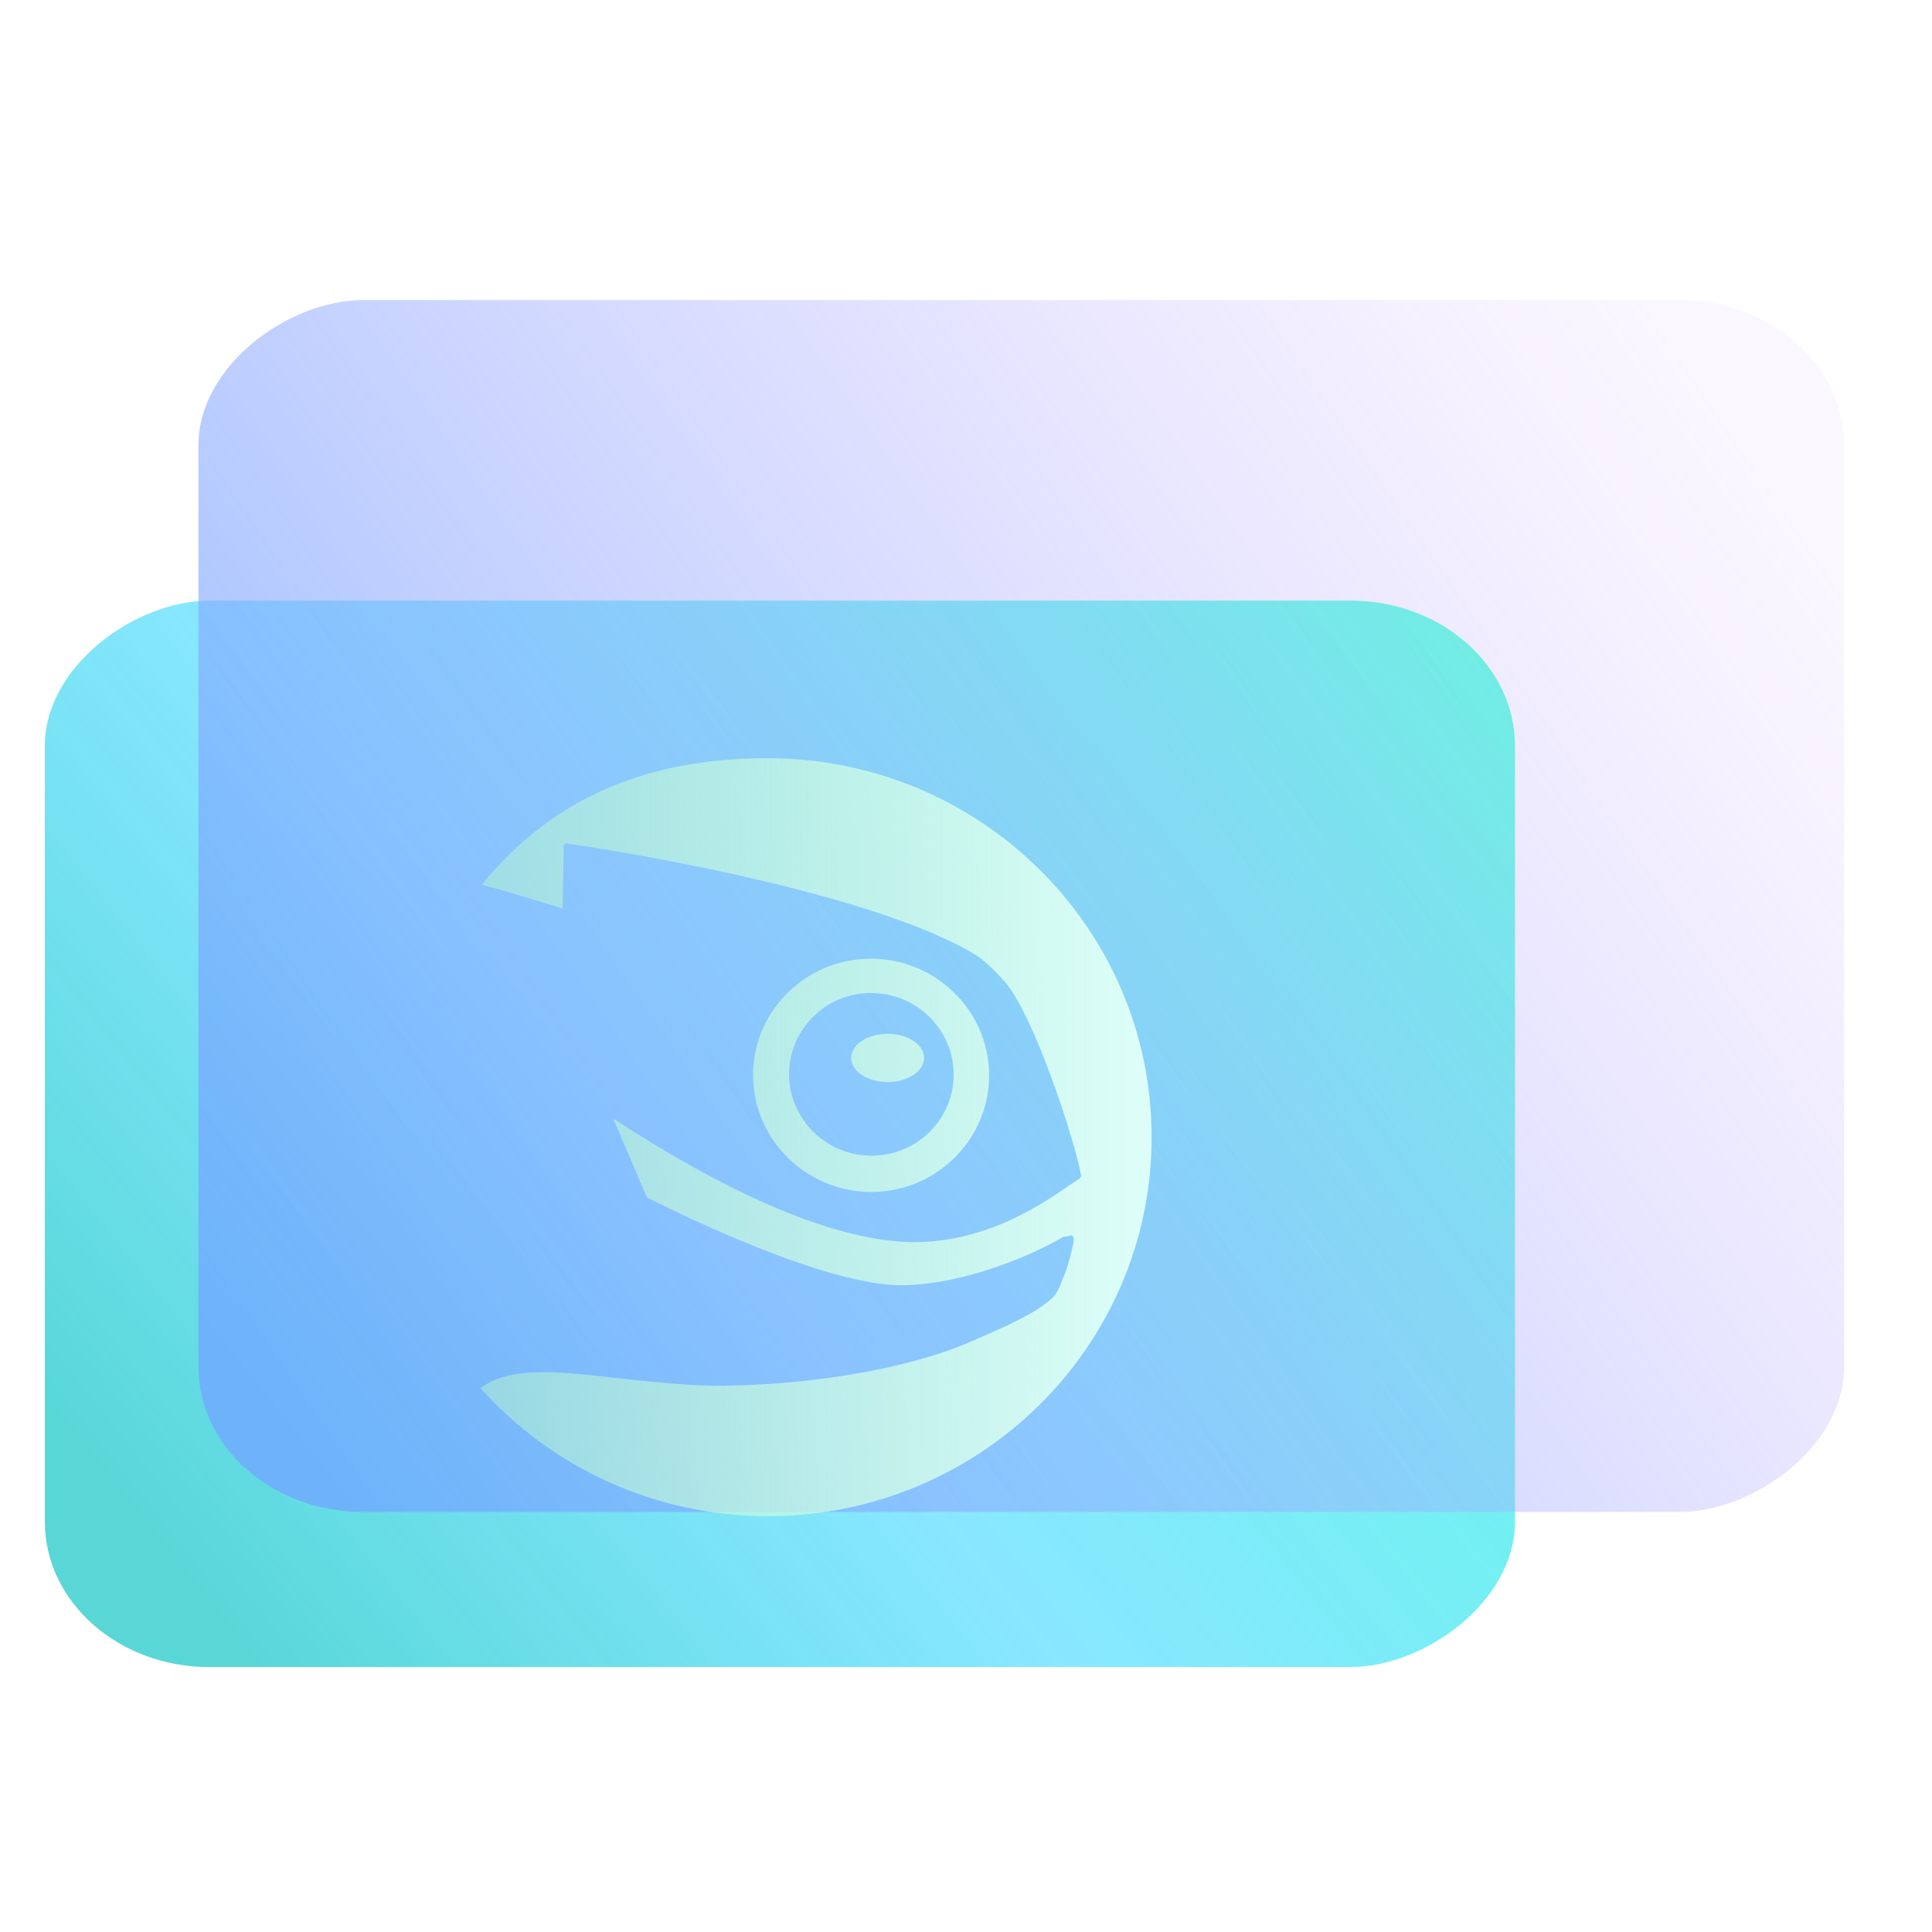 <?xml version="1.0" encoding="UTF-8" standalone="no"?>
<svg
   width="165"
   height="165"
   viewBox="0 0 165 165"
   fill="none"
   version="1.1"
   id="svg36"
   sodipodi:docname="folder-openSUSE.svg"
   inkscape:version="1.3.2 (091e20ef0f, 2023-11-25)"
   xmlns:inkscape="http://www.inkscape.org/namespaces/inkscape"
   xmlns:sodipodi="http://sodipodi.sourceforge.net/DTD/sodipodi-0.dtd"
   xmlns:xlink="http://www.w3.org/1999/xlink"
   xmlns="http://www.w3.org/2000/svg"
   xmlns:svg="http://www.w3.org/2000/svg">
  <sodipodi:namedview
     id="namedview36"
     pagecolor="#ffffff"
     bordercolor="#000000"
     borderopacity="0.25"
     inkscape:showpageshadow="2"
     inkscape:pageopacity="0.0"
     inkscape:pagecheckerboard="0"
     inkscape:deskcolor="#d1d1d1"
     inkscape:zoom="1.6045885"
     inkscape:cx="67.306976"
     inkscape:cy="58.893604"
     inkscape:window-width="1920"
     inkscape:window-height="994"
     inkscape:window-x="0"
     inkscape:window-y="0"
     inkscape:window-maximized="1"
     inkscape:current-layer="svg36"
     showgrid="true">
    <inkscape:grid
       id="grid1"
       units="px"
       originx="0"
       originy="0"
       spacingx="1"
       spacingy="1"
       empcolor="#0099e5"
       empopacity="0.302"
       color="#0099e5"
       opacity="0.149"
       empspacing="5"
       dotted="false"
       gridanglex="30"
       gridanglez="30"
       visible="true" />
  </sodipodi:namedview>
  <defs
     id="defs36">
    <linearGradient
       id="linearGradient1"
       inkscape:collect="always">
      <stop
         style="stop-color:#00ffcc;stop-opacity:1"
         offset="0"
         id="stop1" />
      <stop
         style="stop-color:#00ccff;stop-opacity:0.711;"
         offset="0.594"
         id="stop3" />
      <stop
         style="stop-color:#00c2c2;stop-opacity:1;"
         offset="1"
         id="stop2" />
    </linearGradient>
    <filter
       id="filter0_df_77:20"
       x="27"
       y="27"
       width="118"
       height="142"
       filterUnits="userSpaceOnUse"
       color-interpolation-filters="sRGB">
      <feFlood
         flood-opacity="0"
         result="BackgroundImageFix"
         id="feFlood10" />
      <feColorMatrix
         in="SourceAlpha"
         type="matrix"
         values="0 0 0 0 0 0 0 0 0 0 0 0 0 0 0 0 0 0 127 0"
         result="hardAlpha"
         id="feColorMatrix10" />
      <feOffset
         dy="2"
         id="feOffset10" />
      <feGaussianBlur
         stdDeviation="2"
         id="feGaussianBlur10" />
      <feComposite
         in2="hardAlpha"
         operator="out"
         id="feComposite10" />
      <feColorMatrix
         type="matrix"
         values="0 0 0 0 0.475 0 0 0 0 0.149 0 0 0 0 1 0 0 0 0.25 0"
         id="feColorMatrix11" />
      <feBlend
         mode="normal"
         in2="BackgroundImageFix"
         result="effect1_dropShadow_77:20"
         id="feBlend11" />
      <feBlend
         mode="normal"
         in="SourceGraphic"
         in2="effect1_dropShadow_77:20"
         result="shape"
         id="feBlend12" />
      <feGaussianBlur
         stdDeviation="0.5"
         result="effect2_foregroundBlur_77:20"
         id="feGaussianBlur12" />
    </filter>
    <filter
       id="filter1_b_77:20"
       x="-8"
       y="-7"
       width="141"
       height="166"
       filterUnits="userSpaceOnUse"
       color-interpolation-filters="sRGB">
      <feFlood
         flood-opacity="0"
         result="BackgroundImageFix"
         id="feFlood12" />
      <feGaussianBlur
         in="BackgroundImage"
         stdDeviation="4"
         id="feGaussianBlur13" />
      <feComposite
         in2="SourceAlpha"
         operator="in"
         result="effect1_backgroundBlur_77:20"
         id="feComposite13" />
      <feBlend
         mode="normal"
         in="SourceGraphic"
         in2="effect1_backgroundBlur_77:20"
         result="shape"
         id="feBlend13" />
    </filter>
    <filter
       id="filter2_d_77:20"
       x="89"
       y="0"
       width="39"
       height="37.5"
       filterUnits="userSpaceOnUse"
       color-interpolation-filters="sRGB">
      <feFlood
         flood-opacity="0"
         result="BackgroundImageFix"
         id="feFlood13" />
      <feColorMatrix
         in="SourceAlpha"
         type="matrix"
         values="0 0 0 0 0 0 0 0 0 0 0 0 0 0 0 0 0 0 127 0"
         result="hardAlpha"
         id="feColorMatrix13" />
      <feOffset
         dy="2"
         id="feOffset13" />
      <feGaussianBlur
         stdDeviation="2"
         id="feGaussianBlur14" />
      <feComposite
         in2="hardAlpha"
         operator="out"
         id="feComposite14" />
      <feColorMatrix
         type="matrix"
         values="0 0 0 0 0.298 0 0 0 0 0.455 0 0 0 0 1 0 0 0 0.25 0"
         id="feColorMatrix14" />
      <feBlend
         mode="normal"
         in2="BackgroundImageFix"
         result="effect1_dropShadow_77:20"
         id="feBlend14" />
      <feBlend
         mode="normal"
         in="SourceGraphic"
         in2="effect1_dropShadow_77:20"
         result="shape"
         id="feBlend15" />
    </filter>
    <filter
       id="filter3_d_77:20"
       x="11"
       y="52.5"
       width="102"
       height="12"
       filterUnits="userSpaceOnUse"
       color-interpolation-filters="sRGB">
      <feFlood
         flood-opacity="0"
         result="BackgroundImageFix"
         id="feFlood15" />
      <feColorMatrix
         in="SourceAlpha"
         type="matrix"
         values="0 0 0 0 0 0 0 0 0 0 0 0 0 0 0 0 0 0 127 0"
         result="hardAlpha"
         id="feColorMatrix15" />
      <feOffset
         dy="2"
         id="feOffset15" />
      <feGaussianBlur
         stdDeviation="2"
         id="feGaussianBlur15" />
      <feComposite
         in2="hardAlpha"
         operator="out"
         id="feComposite15" />
      <feColorMatrix
         type="matrix"
         values="0 0 0 0 0.298 0 0 0 0 0.455 0 0 0 0 1 0 0 0 0.25 0"
         id="feColorMatrix16" />
      <feBlend
         mode="normal"
         in2="BackgroundImageFix"
         result="effect1_dropShadow_77:20"
         id="feBlend16" />
      <feBlend
         mode="normal"
         in="SourceGraphic"
         in2="effect1_dropShadow_77:20"
         result="shape"
         id="feBlend17" />
    </filter>
    <filter
       id="filter4_d_77:20"
       x="11"
       y="77.5"
       width="102"
       height="12"
       filterUnits="userSpaceOnUse"
       color-interpolation-filters="sRGB">
      <feFlood
         flood-opacity="0"
         result="BackgroundImageFix"
         id="feFlood17" />
      <feColorMatrix
         in="SourceAlpha"
         type="matrix"
         values="0 0 0 0 0 0 0 0 0 0 0 0 0 0 0 0 0 0 127 0"
         result="hardAlpha"
         id="feColorMatrix17" />
      <feOffset
         dy="2"
         id="feOffset17" />
      <feGaussianBlur
         stdDeviation="2"
         id="feGaussianBlur17" />
      <feComposite
         in2="hardAlpha"
         operator="out"
         id="feComposite17" />
      <feColorMatrix
         type="matrix"
         values="0 0 0 0 0.298 0 0 0 0 0.455 0 0 0 0 1 0 0 0 0.25 0"
         id="feColorMatrix18" />
      <feBlend
         mode="normal"
         in2="BackgroundImageFix"
         result="effect1_dropShadow_77:20"
         id="feBlend18" />
      <feBlend
         mode="normal"
         in="SourceGraphic"
         in2="effect1_dropShadow_77:20"
         result="shape"
         id="feBlend19" />
    </filter>
    <filter
       id="filter5_d_77:20"
       x="11"
       y="103"
       width="63"
       height="12"
       filterUnits="userSpaceOnUse"
       color-interpolation-filters="sRGB">
      <feFlood
         flood-opacity="0"
         result="BackgroundImageFix"
         id="feFlood19" />
      <feColorMatrix
         in="SourceAlpha"
         type="matrix"
         values="0 0 0 0 0 0 0 0 0 0 0 0 0 0 0 0 0 0 127 0"
         result="hardAlpha"
         id="feColorMatrix19" />
      <feOffset
         dy="2"
         id="feOffset19" />
      <feGaussianBlur
         stdDeviation="2"
         id="feGaussianBlur19" />
      <feComposite
         in2="hardAlpha"
         operator="out"
         id="feComposite19" />
      <feColorMatrix
         type="matrix"
         values="0 0 0 0 0.298 0 0 0 0 0.455 0 0 0 0 1 0 0 0 0.25 0"
         id="feColorMatrix20" />
      <feBlend
         mode="normal"
         in2="BackgroundImageFix"
         result="effect1_dropShadow_77:20"
         id="feBlend20" />
      <feBlend
         mode="normal"
         in="SourceGraphic"
         in2="effect1_dropShadow_77:20"
         result="shape"
         id="feBlend21" />
    </filter>
    <filter
       id="filter6_b_77:20"
       x="91"
       y="94"
       width="78"
       height="38"
       filterUnits="userSpaceOnUse"
       color-interpolation-filters="sRGB">
      <feFlood
         flood-opacity="0"
         result="BackgroundImageFix"
         id="feFlood21" />
      <feGaussianBlur
         in="BackgroundImage"
         stdDeviation="2"
         id="feGaussianBlur21" />
      <feComposite
         in2="SourceAlpha"
         operator="in"
         result="effect1_backgroundBlur_77:20"
         id="feComposite21" />
      <feBlend
         mode="normal"
         in="SourceGraphic"
         in2="effect1_backgroundBlur_77:20"
         result="shape"
         id="feBlend22" />
    </filter>
    <filter
       id="filter7_d_77:20"
       x="104"
       y="107"
       width="16"
       height="16"
       filterUnits="userSpaceOnUse"
       color-interpolation-filters="sRGB">
      <feFlood
         flood-opacity="0"
         result="BackgroundImageFix"
         id="feFlood22" />
      <feColorMatrix
         in="SourceAlpha"
         type="matrix"
         values="0 0 0 0 0 0 0 0 0 0 0 0 0 0 0 0 0 0 127 0"
         result="hardAlpha"
         id="feColorMatrix22" />
      <feOffset
         dy="2"
         id="feOffset22" />
      <feGaussianBlur
         stdDeviation="2"
         id="feGaussianBlur22" />
      <feComposite
         in2="hardAlpha"
         operator="out"
         id="feComposite22" />
      <feColorMatrix
         type="matrix"
         values="0 0 0 0 0.298 0 0 0 0 0.455 0 0 0 0 1 0 0 0 0.25 0"
         id="feColorMatrix23" />
      <feBlend
         mode="normal"
         in2="BackgroundImageFix"
         result="effect1_dropShadow_77:20"
         id="feBlend23" />
      <feBlend
         mode="normal"
         in="SourceGraphic"
         in2="effect1_dropShadow_77:20"
         result="shape"
         id="feBlend24" />
    </filter>
    <filter
       id="filter8_d_77:20"
       x="140"
       y="107"
       width="16"
       height="16"
       filterUnits="userSpaceOnUse"
       color-interpolation-filters="sRGB">
      <feFlood
         flood-opacity="0"
         result="BackgroundImageFix"
         id="feFlood24" />
      <feColorMatrix
         in="SourceAlpha"
         type="matrix"
         values="0 0 0 0 0 0 0 0 0 0 0 0 0 0 0 0 0 0 127 0"
         result="hardAlpha"
         id="feColorMatrix24" />
      <feOffset
         dy="2"
         id="feOffset24" />
      <feGaussianBlur
         stdDeviation="2"
         id="feGaussianBlur24" />
      <feComposite
         in2="hardAlpha"
         operator="out"
         id="feComposite24" />
      <feColorMatrix
         type="matrix"
         values="0 0 0 0 0.298 0 0 0 0 0.455 0 0 0 0 1 0 0 0 0.25 0"
         id="feColorMatrix25" />
      <feBlend
         mode="normal"
         in2="BackgroundImageFix"
         result="effect1_dropShadow_77:20"
         id="feBlend25" />
      <feBlend
         mode="normal"
         in="SourceGraphic"
         in2="effect1_dropShadow_77:20"
         result="shape"
         id="feBlend26" />
    </filter>
    <filter
       id="filter9_d_77:20"
       x="122"
       y="107"
       width="16"
       height="16"
       filterUnits="userSpaceOnUse"
       color-interpolation-filters="sRGB">
      <feFlood
         flood-opacity="0"
         result="BackgroundImageFix"
         id="feFlood26" />
      <feColorMatrix
         in="SourceAlpha"
         type="matrix"
         values="0 0 0 0 0 0 0 0 0 0 0 0 0 0 0 0 0 0 127 0"
         result="hardAlpha"
         id="feColorMatrix26" />
      <feOffset
         dy="2"
         id="feOffset26" />
      <feGaussianBlur
         stdDeviation="2"
         id="feGaussianBlur26" />
      <feComposite
         in2="hardAlpha"
         operator="out"
         id="feComposite26" />
      <feColorMatrix
         type="matrix"
         values="0 0 0 0 0.298 0 0 0 0 0.455 0 0 0 0 1 0 0 0 0.25 0"
         id="feColorMatrix27" />
      <feBlend
         mode="normal"
         in2="BackgroundImageFix"
         result="effect1_dropShadow_77:20"
         id="feBlend27" />
      <feBlend
         mode="normal"
         in="SourceGraphic"
         in2="effect1_dropShadow_77:20"
         result="shape"
         id="feBlend28" />
    </filter>
    <linearGradient
       id="paint0_linear_77:20"
       x1="38.362"
       y1="41.562"
       x2="130.677"
       y2="175.566"
       gradientUnits="userSpaceOnUse">
      <stop
         stop-color="#FF62C0"
         id="stop28" />
      <stop
         offset="0.526"
         stop-color="#BE35FF"
         id="stop29" />
      <stop
         offset="1"
         stop-color="#7926FF"
         id="stop30" />
    </linearGradient>
    <linearGradient
       id="paint1_linear_77:20"
       x1="18.518"
       y1="6.294"
       x2="104.455"
       y2="148.135"
       gradientUnits="userSpaceOnUse">
      <stop
         stop-color="#D4B2FF"
         stop-opacity="0.1"
         id="stop31" />
      <stop
         offset="1"
         stop-color="#70A9FF"
         stop-opacity="0.8"
         id="stop32"
         style="stop-color:#008080;stop-opacity:1" />
    </linearGradient>
    <linearGradient
       id="paint2_linear_77:20"
       x1="97.5"
       y1="95.5"
       x2="144.5"
       y2="132.5"
       gradientUnits="userSpaceOnUse">
      <stop
         stop-color="#E4F9FF"
         stop-opacity="0.1"
         id="stop33" />
      <stop
         offset="1"
         stop-color="#E4F9FF"
         id="stop34" />
    </linearGradient>
    <linearGradient
       id="paint3_linear_77:20"
       x1="119"
       y1="98"
       x2="145"
       y2="128"
       gradientUnits="userSpaceOnUse">
      <stop
         stop-color="#E4F9FF"
         stop-opacity="0.1"
         id="stop35" />
      <stop
         offset="1"
         stop-color="#E4F9FF"
         stop-opacity="0.8"
         id="stop36" />
    </linearGradient>
    <linearGradient
       id="_lgradient_31"
       x1="0"
       y1="0.5"
       x2="1"
       y2="0.5"
       gradientTransform="matrix(53.069,0,0,60.667,215.6,26.505)"
       gradientUnits="userSpaceOnUse">
      <stop
         offset="0"
         stop-opacity="1"
         style="stop-color:#b8f7cd;stop-opacity:0.499;"
         id="stop1-9" />
      <stop
         offset="0.978"
         stop-opacity="1"
         style="stop-color:#ddfef8;stop-opacity:1;"
         id="stop2-2" />
    </linearGradient>
    <filter
       id="filter0_df_77:20-3"
       x="27"
       y="27"
       width="118"
       height="142"
       filterUnits="userSpaceOnUse"
       color-interpolation-filters="sRGB">
      <feFlood
         flood-opacity="0"
         result="BackgroundImageFix"
         id="feFlood10-9" />
      <feColorMatrix
         in="SourceAlpha"
         type="matrix"
         values="0 0 0 0 0 0 0 0 0 0 0 0 0 0 0 0 0 0 127 0"
         result="hardAlpha"
         id="feColorMatrix10-4" />
      <feOffset
         dy="2"
         id="feOffset10-8" />
      <feGaussianBlur
         stdDeviation="2"
         id="feGaussianBlur10-1" />
      <feComposite
         in2="hardAlpha"
         operator="out"
         id="feComposite10-2" />
      <feColorMatrix
         type="matrix"
         values="0 0 0 0 0.475 0 0 0 0 0.149 0 0 0 0 1 0 0 0 0.25 0"
         id="feColorMatrix11-9" />
      <feBlend
         mode="normal"
         in2="BackgroundImageFix"
         result="effect1_dropShadow_77:20"
         id="feBlend11-3" />
      <feBlend
         mode="normal"
         in="SourceGraphic"
         in2="effect1_dropShadow_77:20"
         result="shape"
         id="feBlend12-9" />
      <feGaussianBlur
         stdDeviation="0.5"
         result="effect2_foregroundBlur_77:20"
         id="feGaussianBlur12-0" />
    </filter>
    <linearGradient
       id="paint1_linear_77:20-8"
       x1="18.518"
       y1="6.294"
       x2="104.455"
       y2="148.135"
       gradientUnits="userSpaceOnUse">
      <stop
         stop-color="#D4B2FF"
         stop-opacity="0.1"
         id="stop31-8" />
      <stop
         offset="1"
         stop-color="#70A9FF"
         stop-opacity="0.8"
         id="stop32-5" />
    </linearGradient>
    <filter
       id="filter1_b_77:20-0"
       x="-8"
       y="-7"
       width="141"
       height="166"
       filterUnits="userSpaceOnUse"
       color-interpolation-filters="sRGB">
      <feFlood
         flood-opacity="0"
         result="BackgroundImageFix"
         id="feFlood12-9" />
      <feGaussianBlur
         in="BackgroundImage"
         stdDeviation="4"
         id="feGaussianBlur13-6" />
      <feComposite
         in2="SourceAlpha"
         operator="in"
         result="effect1_backgroundBlur_77:20"
         id="feComposite13-3" />
      <feBlend
         mode="normal"
         in="SourceGraphic"
         in2="effect1_backgroundBlur_77:20"
         result="shape"
         id="feBlend13-8" />
    </filter>
    <linearGradient
       inkscape:collect="always"
       xlink:href="#linearGradient1"
       id="linearGradient2"
       x1="47.313"
       y1="28.198"
       x2="132.962"
       y2="149.853"
       gradientUnits="userSpaceOnUse" />
    <filter
       id="filter0_df_77:20-6"
       x="27"
       y="27"
       width="118"
       height="142"
       filterUnits="userSpaceOnUse"
       color-interpolation-filters="sRGB">
      <feFlood
         flood-opacity="0"
         result="BackgroundImageFix"
         id="feFlood10-8" />
      <feColorMatrix
         in="SourceAlpha"
         type="matrix"
         values="0 0 0 0 0 0 0 0 0 0 0 0 0 0 0 0 0 0 127 0"
         result="hardAlpha"
         id="feColorMatrix10-9" />
      <feOffset
         dy="2"
         id="feOffset10-2" />
      <feGaussianBlur
         stdDeviation="2"
         id="feGaussianBlur10-6" />
      <feComposite
         in2="hardAlpha"
         operator="out"
         id="feComposite10-6" />
      <feColorMatrix
         type="matrix"
         values="0 0 0 0 0.475 0 0 0 0 0.149 0 0 0 0 1 0 0 0 0.25 0"
         id="feColorMatrix11-4" />
      <feBlend
         mode="normal"
         in2="BackgroundImageFix"
         result="effect1_dropShadow_77:20"
         id="feBlend11-9" />
      <feBlend
         mode="normal"
         in="SourceGraphic"
         in2="effect1_dropShadow_77:20"
         result="shape"
         id="feBlend12-5" />
      <feGaussianBlur
         stdDeviation="0.5"
         result="effect2_foregroundBlur_77:20"
         id="feGaussianBlur12-04" />
    </filter>
    <filter
       id="filter1_b_77:20-2"
       x="-8"
       y="-7"
       width="141"
       height="166"
       filterUnits="userSpaceOnUse"
       color-interpolation-filters="sRGB">
      <feFlood
         flood-opacity="0"
         result="BackgroundImageFix"
         id="feFlood12-7" />
      <feGaussianBlur
         in="BackgroundImage"
         stdDeviation="4"
         id="feGaussianBlur13-2" />
      <feComposite
         in2="SourceAlpha"
         operator="in"
         result="effect1_backgroundBlur_77:20"
         id="feComposite13-2" />
      <feBlend
         mode="normal"
         in="SourceGraphic"
         in2="effect1_backgroundBlur_77:20"
         result="shape"
         id="feBlend13-6" />
    </filter>
    <linearGradient
       inkscape:collect="always"
       xlink:href="#paint1_linear_77:20-8"
       id="linearGradient4"
       gradientUnits="userSpaceOnUse"
       x1="18.518"
       y1="6.294"
       x2="104.455"
       y2="148.135" />
    <filter
       inkscape:collect="always"
       style="color-interpolation-filters:sRGB"
       id="filter1-8-6"
       x="-0.044"
       y="-0.039"
       width="1.088"
       height="1.077">
      <feGaussianBlur
         inkscape:collect="always"
         stdDeviation="0.978"
         id="feGaussianBlur1-4-1" />
    </filter>
    <linearGradient
       inkscape:collect="always"
       xlink:href="#_lgradient_31"
       id="linearGradient6"
       gradientUnits="userSpaceOnUse"
       gradientTransform="matrix(53.069,0,0,60.667,215.6,26.505)"
       x1="0"
       y1="0.5"
       x2="1"
       y2="0.5" />
  </defs>
  <rect
     x="31"
     y="29"
     width="110"
     height="134"
     rx="15"
     id="rect1"
     style="fill:url(#linearGradient2);fill-opacity:1;filter:url(#filter0_df_77:20-6);opacity:0.806"
     transform="matrix(0,0.828,-0.937,0,158.434,25.627)" />
  <rect
     y="1"
     width="125"
     height="150"
     rx="15"
     fill="url(#paint1_linear_77:20)"
     id="rect2"
     style="fill:url(#linearGradient4);filter:url(#filter1_b_77:20-2)"
     x="0"
     transform="matrix(0,0.828,-0.937,0,158.434,25.627)" />
  <path
     d="m 238.318,26.505 c -11.633,0 -18.28,4.763 -22.619,10.129 3.324,0.912 5.648,1.672 6.396,1.919 0.009,-0.501 0.089,-5.029 0.089,-5.029 l 0.065,-0.145 0.168,-0.051 c 1.024,0.148 22.833,3.373 32.019,8.727 1.137,0.669 1.696,1.367 2.4,2.087 2.539,2.624 5.912,13.552 6.269,15.811 l -0.145,0.232 c -0.132,0.049 -0.452,0.273 -0.869,0.559 -2.144,1.497 -7.155,5.007 -13.579,4.435 -5.777,-0.515 -13.316,-3.829 -22.408,-9.817 0.401,0.944 2.289,5.433 2.607,6.187 l 0.131,0.155 c 1.316,0.68 13.949,7.121 20.217,6.989 5.057,-0.1 10.459,-2.568 12.619,-3.864 l 0.688,-0.131 c 0.192,0.152 0.163,0.444 0.103,0.715 -0.132,0.62 -0.429,1.756 -0.636,2.284 l -0.169,0.44 c -0.244,0.653 -0.485,1.283 -0.945,1.66 -1.275,1.16 -3.313,2.077 -6.497,3.473 -4.924,2.151 -12.904,3.505 -20.321,3.463 -2.655,-0.06 -5.225,-0.352 -7.481,-0.609 -4.708,-0.537 -8.533,-0.968 -10.819,0.805 5.557,6.281 13.675,10.245 22.723,10.245 16.752,0 30.347,-13.58 30.347,-30.333 0,-16.751 -13.595,-30.332 -30.347,-30.332 z m 8.017,16.055 c -2.32,0.033 -4.507,0.903 -6.213,2.503 -1.827,1.692 -2.877,4.008 -2.965,6.499 -0.168,5.135 3.875,9.469 9.012,9.661 2.501,0.081 4.869,-0.809 6.691,-2.516 1.816,-1.699 2.864,-3.997 2.956,-6.485 0.176,-5.143 -3.865,-9.476 -9.012,-9.661 -0.155,-0.005 -0.313,-0.004 -0.468,0 z m -0.247,2.749 c 0.213,-0.012 0.419,-0.007 0.636,0 3.588,0.127 6.409,3.135 6.288,6.729 -0.052,1.731 -0.791,3.353 -2.06,4.544 -1.271,1.179 -2.925,1.788 -4.668,1.735 -3.587,-0.133 -6.397,-3.152 -6.279,-6.743 0.055,-1.737 0.801,-3.344 2.064,-4.527 1.107,-1.039 2.521,-1.647 4.019,-1.739 z m 1.712,3.257 c -1.599,0 -2.891,0.867 -2.891,1.931 0,1.06 1.292,1.933 2.891,1.933 1.595,0 2.877,-0.871 2.877,-1.933 0,-1.064 -1.283,-1.931 -2.877,-1.931 z"
     id="path2-8-5"
     style="isolation:isolate;fill:url(#linearGradient6);stroke-width:1.333;filter:url(#filter1-8-6)"
     transform="matrix(1.08,0,0,1.067,-191.812,36.469)" />
</svg>

